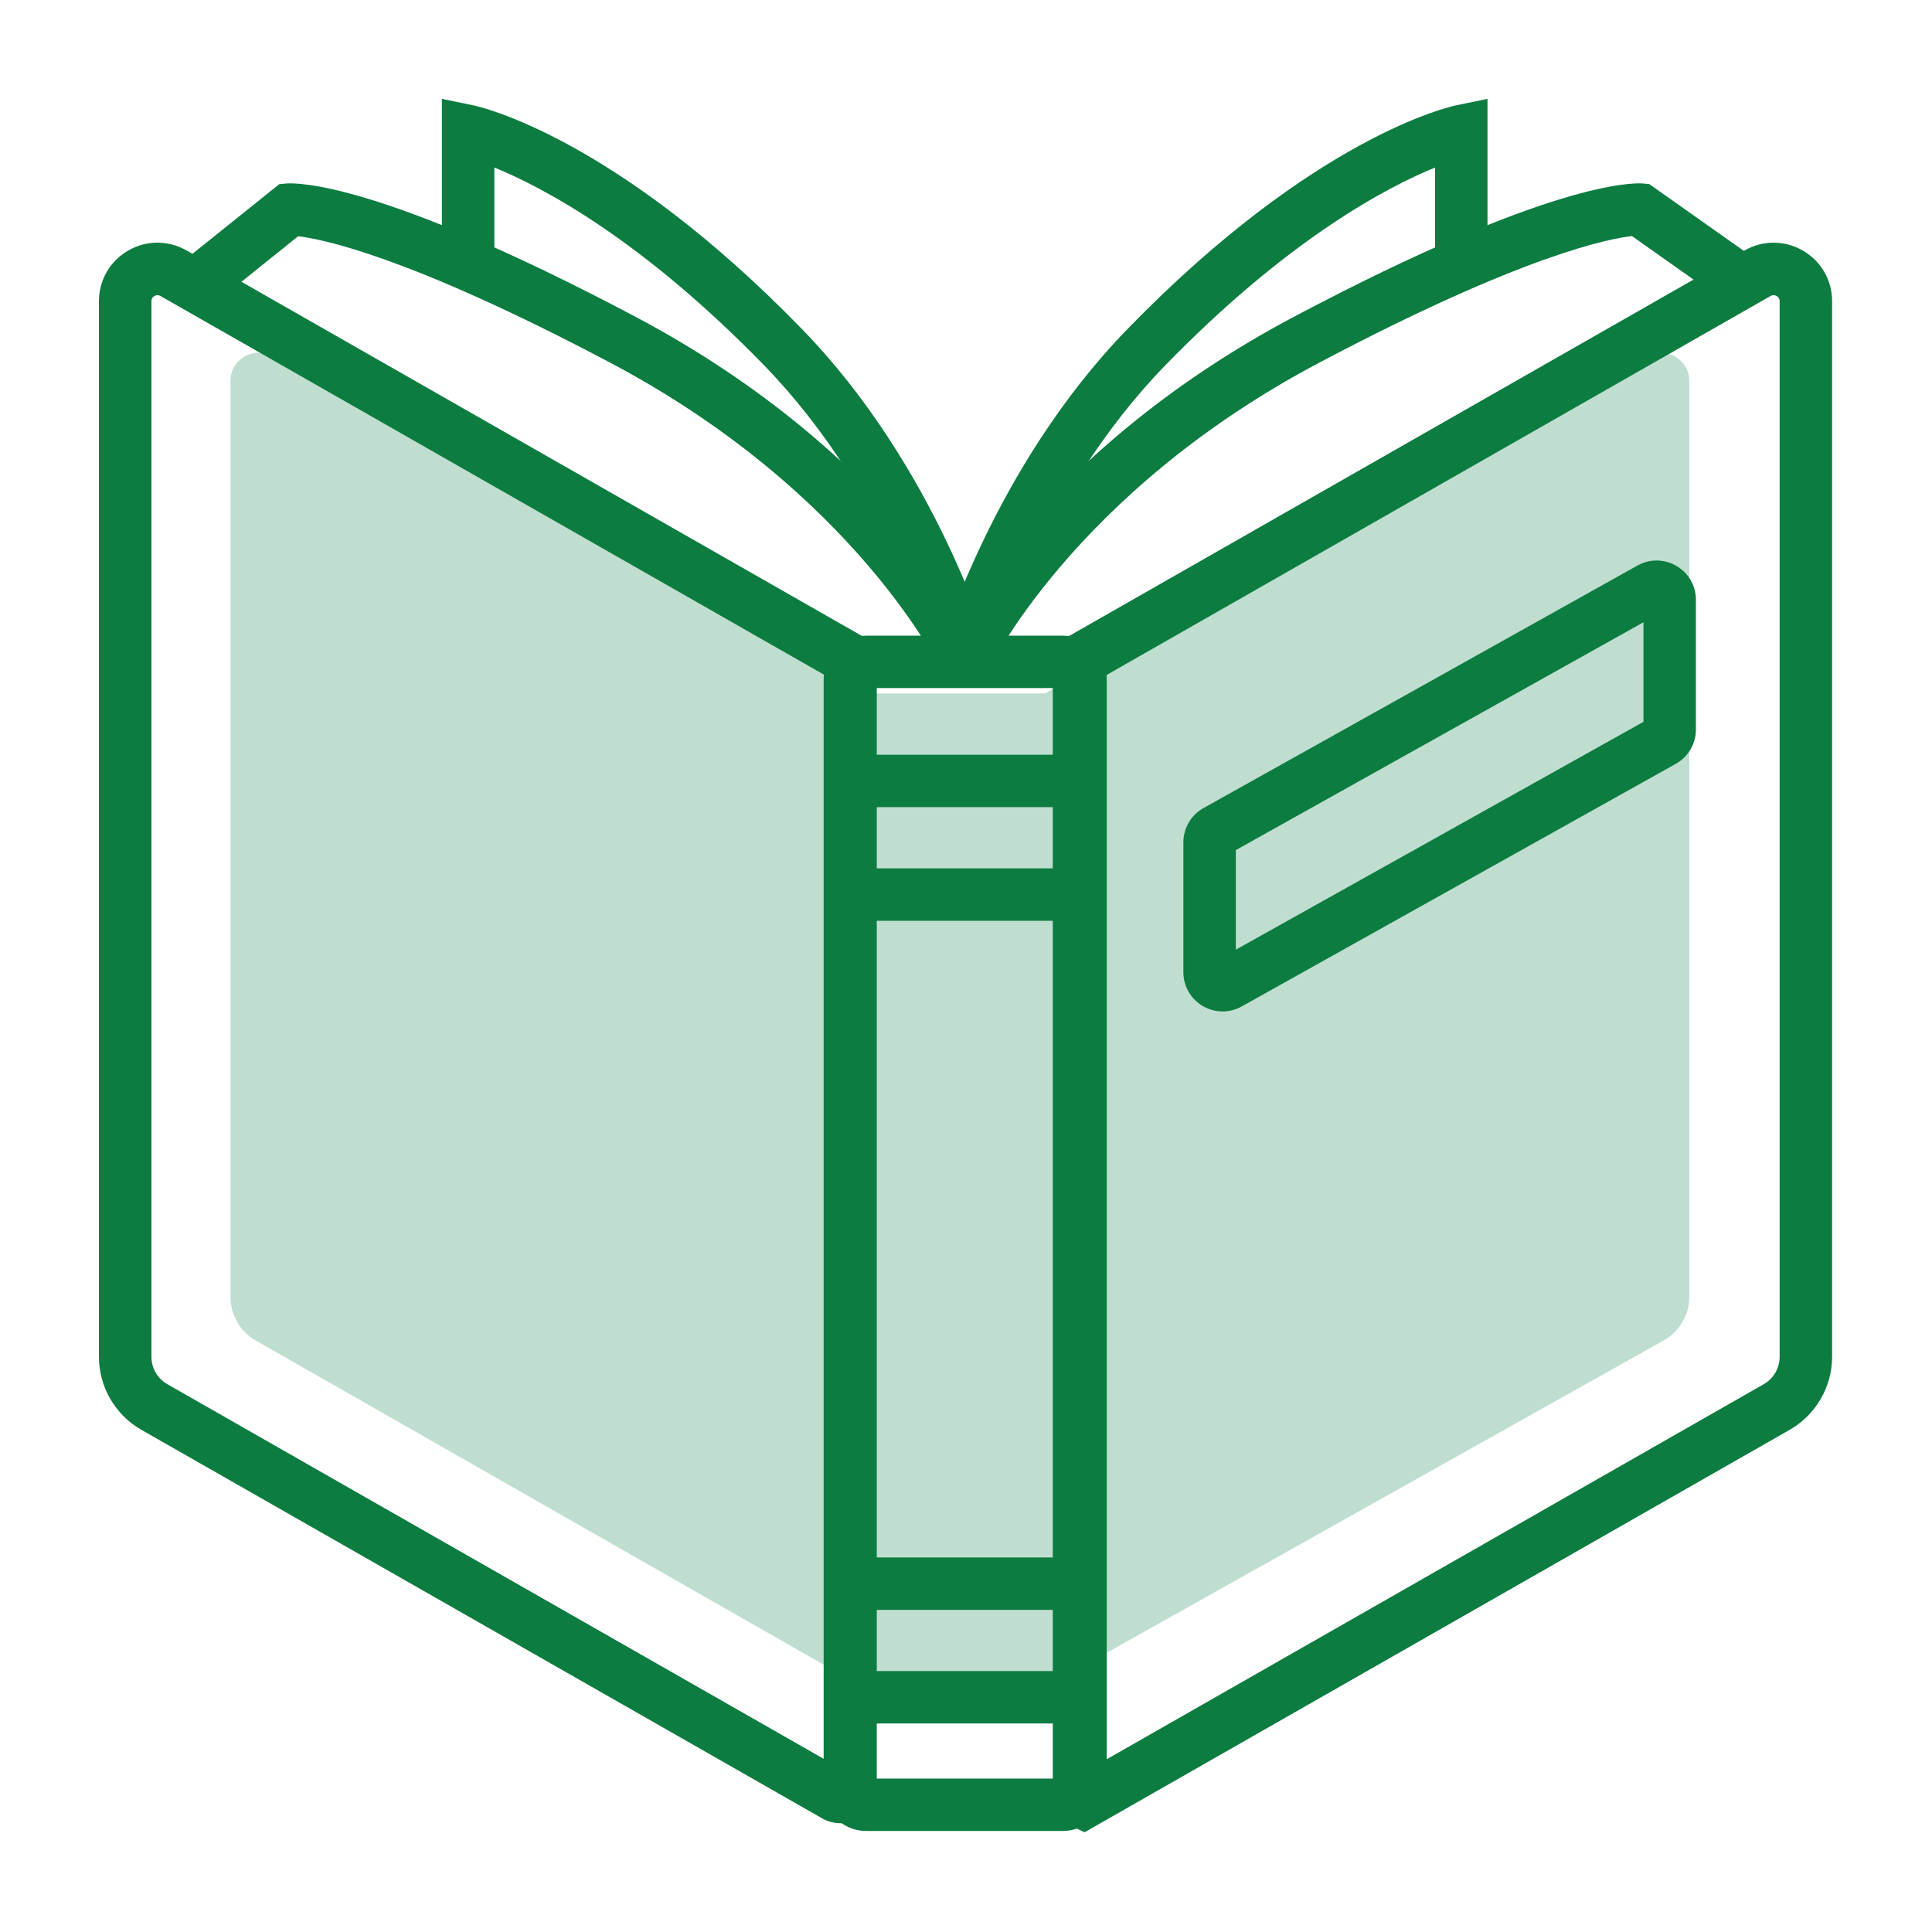 <?xml version="1.0" encoding="UTF-8" standalone="no"?>
<!-- Created with Inkscape (http://www.inkscape.org/) -->

<svg
   width="250"
   height="250"
   viewBox="0 0 66.146 66.146"
   version="1.1"
   id="svg1"
   inkscape:version="1.3.2 (091e20e, 2023-11-25, custom)"
   sodipodi:docname="ucf-picto-education.svg"
   xmlns:inkscape="http://www.inkscape.org/namespaces/inkscape"
   xmlns:sodipodi="http://sodipodi.sourceforge.net/DTD/sodipodi-0.dtd"
   xmlns="http://www.w3.org/2000/svg"
   xmlns:svg="http://www.w3.org/2000/svg">
  <sodipodi:namedview
     id="namedview1"
     pagecolor="#ffffff"
     bordercolor="#000000"
     borderopacity="0.25"
     inkscape:showpageshadow="2"
     inkscape:pageopacity="0.0"
     inkscape:pagecheckerboard="0"
     inkscape:deskcolor="#d1d1d1"
     inkscape:document-units="mm"
     inkscape:zoom="2.0494792"
     inkscape:cx="124.17789"
     inkscape:cy="126.1296"
     inkscape:window-width="1920"
     inkscape:window-height="1001"
     inkscape:window-x="-9"
     inkscape:window-y="-9"
     inkscape:window-maximized="1"
     inkscape:current-layer="layer1" />
  <defs
     id="defs1">
    <clipPath
       clipPathUnits="userSpaceOnUse"
       id="clipPath2">
      <path
         d="m 85.039,50.053 h 448.58 v 729.21 H 85.039 Z"
         transform="translate(-110.698,-641.713)"
         id="path2" />
    </clipPath>
    <clipPath
       clipPathUnits="userSpaceOnUse"
       id="clipPath4">
      <path
         d="m 85.039,50.053 h 448.58 v 729.21 H 85.039 Z"
         transform="translate(-121.175,-650.024)"
         id="path4" />
    </clipPath>
    <clipPath
       clipPathUnits="userSpaceOnUse"
       id="clipPath6">
      <path
         d="m 85.039,50.053 h 448.58 v 729.21 H 85.039 Z"
         transform="translate(-108.304,-652.771)"
         id="path6" />
    </clipPath>
    <clipPath
       clipPathUnits="userSpaceOnUse"
       id="clipPath8">
      <path
         d="m 85.039,50.053 h 448.58 v 729.21 H 85.039 Z"
         transform="translate(-138.501,-655.041)"
         id="path8" />
    </clipPath>
    <clipPath
       clipPathUnits="userSpaceOnUse"
       id="clipPath10">
      <path
         d="m 85.039,50.053 h 448.58 v 729.21 H 85.039 Z"
         transform="translate(-88.459,-650.693)"
         id="path10" />
    </clipPath>
    <clipPath
       clipPathUnits="userSpaceOnUse"
       id="clipPath12">
      <path
         d="m 85.039,50.053 h 448.58 v 729.21 H 85.039 Z"
         transform="translate(-113.422,-639.725)"
         id="path12" />
    </clipPath>
    <clipPath
       clipPathUnits="userSpaceOnUse"
       id="clipPath2-3">
      <path
         d="M 58.11,52.887 H 554.321 V 267.216 H 58.11 Z"
         transform="translate(-238.604,-224.788)"
         id="path2-8" />
    </clipPath>
    <clipPath
       clipPathUnits="userSpaceOnUse"
       id="clipPath4-9">
      <path
         d="M 58.11,52.887 H 554.321 V 267.216 H 58.11 Z"
         transform="translate(-241.826,-257.744)"
         id="path4-4" />
    </clipPath>
    <clipPath
       clipPathUnits="userSpaceOnUse"
       id="clipPath6-9">
      <path
         d="M 58.11,52.887 H 554.321 V 267.216 H 58.11 Z"
         transform="translate(-246.161,-249.466)"
         id="path6-1" />
    </clipPath>
    <clipPath
       clipPathUnits="userSpaceOnUse"
       id="clipPath8-1">
      <path
         d="M 58.11,52.887 H 554.321 V 267.216 H 58.11 Z"
         transform="translate(-237.681,-246.437)"
         id="path8-6" />
    </clipPath>
    <clipPath
       clipPathUnits="userSpaceOnUse"
       id="clipPath10-5">
      <path
         d="M 58.11,52.887 H 554.321 V 267.216 H 58.11 Z"
         transform="translate(-237.722,-233.682)"
         id="path10-2" />
    </clipPath>
    <clipPath
       clipPathUnits="userSpaceOnUse"
       id="clipPath12-8">
      <path
         d="M 58.11,52.887 H 554.321 V 267.216 H 58.11 Z"
         transform="translate(-275.82,-259.558)"
         id="path12-2" />
    </clipPath>
    <clipPath
       clipPathUnits="userSpaceOnUse"
       id="clipPath2-2">
      <path
         d="M 58.11,52.887 H 554.321 V 267.216 H 58.11 Z"
         transform="translate(-429.194,-261.908)"
         id="path2-87" />
    </clipPath>
    <clipPath
       clipPathUnits="userSpaceOnUse"
       id="clipPath4-6">
      <path
         d="M 58.11,52.887 H 554.321 V 267.216 H 58.11 Z"
         id="path4-8" />
    </clipPath>
    <clipPath
       clipPathUnits="userSpaceOnUse"
       id="clipPath6-4">
      <path
         d="M 58.11,52.887 H 554.321 V 267.216 H 58.11 Z"
         transform="translate(-454.619,-251.736)"
         id="path6-5" />
    </clipPath>
    <clipPath
       clipPathUnits="userSpaceOnUse"
       id="clipPath8-4">
      <path
         d="M 58.11,52.887 H 554.321 V 267.216 H 58.11 Z"
         transform="translate(-458.077,-247.044)"
         id="path8-9" />
    </clipPath>
    <clipPath
       clipPathUnits="userSpaceOnUse"
       id="clipPath10-6">
      <path
         d="M 58.11,52.887 H 554.321 V 267.216 H 58.11 Z"
         transform="translate(-451.415,-251.8)"
         id="path10-0" />
    </clipPath>
    <clipPath
       clipPathUnits="userSpaceOnUse"
       id="clipPath12-87">
      <path
         d="M 58.11,52.887 H 554.321 V 267.216 H 58.11 Z"
         transform="translate(-451.453,-251.9)"
         id="path12-9" />
    </clipPath>
    <clipPath
       clipPathUnits="userSpaceOnUse"
       id="clipPath14">
      <path
         d="M 58.11,52.887 H 554.321 V 267.216 H 58.11 Z"
         id="path14" />
    </clipPath>
    <clipPath
       clipPathUnits="userSpaceOnUse"
       id="clipPath16">
      <path
         d="M 58.11,52.887 H 554.321 V 267.216 H 58.11 Z"
         id="path16" />
    </clipPath>
    <clipPath
       clipPathUnits="userSpaceOnUse"
       id="clipPath18">
      <path
         d="M 58.11,52.887 H 554.321 V 267.216 H 58.11 Z"
         id="path18" />
    </clipPath>
    <clipPath
       clipPathUnits="userSpaceOnUse"
       id="clipPath20">
      <path
         d="M 58.11,52.887 H 554.321 V 267.216 H 58.11 Z"
         id="path20" />
    </clipPath>
    <clipPath
       clipPathUnits="userSpaceOnUse"
       id="clipPath22">
      <path
         d="M 58.11,52.887 H 554.321 V 267.216 H 58.11 Z"
         transform="translate(-450.213,-251.8)"
         id="path22" />
    </clipPath>
    <clipPath
       clipPathUnits="userSpaceOnUse"
       id="clipPath24">
      <path
         d="M 58.11,52.887 H 554.321 V 267.216 H 58.11 Z"
         transform="translate(-450.176,-251.9)"
         id="path24" />
    </clipPath>
    <clipPath
       clipPathUnits="userSpaceOnUse"
       id="clipPath26">
      <path
         d="m 431.148,224.667 h 39.073 v 35.699 h -39.073 z"
         transform="translate(-469.079,-260.266)"
         id="path26" />
    </clipPath>
    <clipPath
       clipPathUnits="userSpaceOnUse"
       id="clipPath2-8">
      <path
         d="M 58.11,52.887 H 554.321 V 267.216 H 58.11 Z"
         transform="translate(-429.194,-261.908)"
         id="path2-1" />
    </clipPath>
    <clipPath
       clipPathUnits="userSpaceOnUse"
       id="clipPath4-4">
      <path
         d="M 58.11,52.887 H 554.321 V 267.216 H 58.11 Z"
         id="path4-0" />
    </clipPath>
    <clipPath
       clipPathUnits="userSpaceOnUse"
       id="clipPath6-0">
      <path
         d="M 58.11,52.887 H 554.321 V 267.216 H 58.11 Z"
         transform="translate(-454.619,-251.736)"
         id="path6-58" />
    </clipPath>
    <clipPath
       clipPathUnits="userSpaceOnUse"
       id="clipPath8-3">
      <path
         d="M 58.11,52.887 H 554.321 V 267.216 H 58.11 Z"
         transform="translate(-458.077,-247.044)"
         id="path8-61" />
    </clipPath>
    <clipPath
       clipPathUnits="userSpaceOnUse"
       id="clipPath10-2">
      <path
         d="M 58.11,52.887 H 554.321 V 267.216 H 58.11 Z"
         transform="translate(-451.415,-251.8)"
         id="path10-5" />
    </clipPath>
    <clipPath
       clipPathUnits="userSpaceOnUse"
       id="clipPath12-1">
      <path
         d="M 58.11,52.887 H 554.321 V 267.216 H 58.11 Z"
         transform="translate(-451.453,-251.9)"
         id="path12-0" />
    </clipPath>
    <clipPath
       clipPathUnits="userSpaceOnUse"
       id="clipPath14-4">
      <path
         d="M 58.11,52.887 H 554.321 V 267.216 H 58.11 Z"
         id="path14-3" />
    </clipPath>
    <clipPath
       clipPathUnits="userSpaceOnUse"
       id="clipPath16-0">
      <path
         d="M 58.11,52.887 H 554.321 V 267.216 H 58.11 Z"
         id="path16-7" />
    </clipPath>
    <clipPath
       clipPathUnits="userSpaceOnUse"
       id="clipPath18-3">
      <path
         d="M 58.11,52.887 H 554.321 V 267.216 H 58.11 Z"
         id="path18-7" />
    </clipPath>
    <clipPath
       clipPathUnits="userSpaceOnUse"
       id="clipPath20-5">
      <path
         d="M 58.11,52.887 H 554.321 V 267.216 H 58.11 Z"
         id="path20-9" />
    </clipPath>
    <clipPath
       clipPathUnits="userSpaceOnUse"
       id="clipPath22-3">
      <path
         d="M 58.11,52.887 H 554.321 V 267.216 H 58.11 Z"
         transform="translate(-450.213,-251.8)"
         id="path22-3" />
    </clipPath>
    <clipPath
       clipPathUnits="userSpaceOnUse"
       id="clipPath24-5">
      <path
         d="M 58.11,52.887 H 554.321 V 267.216 H 58.11 Z"
         transform="translate(-450.176,-251.9)"
         id="path24-9" />
    </clipPath>
    <clipPath
       clipPathUnits="userSpaceOnUse"
       id="clipPath26-4">
      <path
         d="m 431.148,224.667 h 39.073 v 35.699 h -39.073 z"
         transform="translate(-469.079,-260.266)"
         id="path26-5" />
    </clipPath>
  </defs>
  <g
     inkscape:label="Calque 1"
     inkscape:groupmode="layer"
     id="layer1">
    <g
       id="g1"
       transform="matrix(1.207,0,0,1.207,-9.341,-4.782)">
      <path
         id="path25"
         d="m 0,0 c 0,0 -16.083,-9.027 -16.116,-9.027 h -4.575 c -0.207,0 -0.376,0.042 -0.376,0.042 L -36.808,0 c -0.5,0.286 -1.123,-0.076 -1.123,-0.652 v -24.541 c 0,-0.482 0.259,-0.927 0.677,-1.166 l 15.833,-9.038 c 0.158,-0.09 0.523,-0.202 0.73,-0.202 h 4.575 c 0.069,0 0.13,0.024 0.185,0.056 0.003,10e-4 0.005,-0.002 0.007,0 l 16.378,9.184 c 0.426,0.239 0.689,0.684 0.689,1.166 V -0.652 C 1.143,-0.076 0.509,0.286 0,0"
         style="fill:#bfded0;fill-opacity:1;fill-rule:nonzero;stroke:none"
         transform="matrix(1.059,0,0,-1.059,54.446,14.072)"
         clip-path="url(#clipPath26-4)" />
      <path
         id="path1"
         d="m 0,0 c -0.033,0 -0.061,-0.01 -0.082,-0.023 -0.036,-0.022 -0.08,-0.063 -0.08,-0.14 v -28.274 c 0,-0.302 0.163,-0.583 0.426,-0.733 l 17.597,-10.044 v 29.043 L 0.081,-0.023 C 0.051,-0.006 0.025,0 0,0 m 18.292,-40.929 c -0.168,0 -0.335,0.042 -0.485,0.128 l -18.24,10.41 c -0.7,0.4 -1.135,1.149 -1.135,1.954 v 28.274 c 0,0.564 0.292,1.072 0.781,1.356 0.489,0.284 1.074,0.283 1.564,0.005 L 19.266,-9.355 v -30.6 c 0,-0.347 -0.186,-0.67 -0.485,-0.844 -0.151,-0.087 -0.321,-0.13 -0.489,-0.13"
         style="fill:#0d7c41;fill-opacity:1;fill-rule:nonzero;stroke:none"
         transform="matrix(1.059,0,0,-1.059,12.206,12.334)"
         clip-path="url(#clipPath2-8)" />
      <path
         id="path3"
         d="m 448.46,222.185 h 4.732 v 29.209 h -4.732 z m 5.002,-1.404 h -5.271 c -0.627,0 -1.136,0.508 -1.136,1.135 v 29.746 c 0,0.627 0.509,1.135 1.136,1.135 h 5.271 c 0.626,0 1.135,-0.508 1.135,-1.135 v -29.746 c 0,-0.627 -0.509,-1.135 -1.135,-1.135"
         style="fill:#0d7c41;fill-opacity:1;fill-rule:nonzero;stroke:none"
         transform="matrix(1.059,0,0,-1.059,-442.329,289.705)"
         clip-path="url(#clipPath4-4)" />
      <path
         id="path5"
         d="m 0,0 v -29.044 l 17.598,10.046 c 0.263,0.149 0.426,0.431 0.426,0.733 v 28.273 c 0,0.078 -0.044,0.119 -0.08,0.141 -0.038,0.021 -0.096,0.037 -0.162,0.001 z m -0.938,-29.579 c -0.001,0 -0.002,-10e-4 -0.002,-10e-4 z m 0.345,-1.421 -0.424,0.202 c -0.24,0.14 -0.388,0.397 -0.388,0.673 V 0.816 l 18.49,10.554 c 0.49,0.278 1.075,0.278 1.563,-0.006 0.489,-0.284 0.781,-0.791 0.781,-1.356 v -28.273 c 0,-0.805 -0.435,-1.554 -1.134,-1.954 z"
         style="fill:#0d7c41;fill-opacity:1;fill-rule:nonzero;stroke:none"
         transform="matrix(1.059,0,0,-1.059,39.132,23.106)"
         clip-path="url(#clipPath6-0)" />
      <path
         id="path7"
         d="m 0,0 v -2.667 l 10.918,6.102 v 2.667 z m -0.353,-4.322 c -0.184,0 -0.367,0.049 -0.534,0.146 -0.324,0.192 -0.518,0.531 -0.518,0.907 v 3.477 c 0,0.38 0.206,0.732 0.538,0.917 L 10.759,7.623 C 11.088,7.806 11.479,7.8 11.804,7.61 12.129,7.418 12.323,7.08 12.323,6.704 V 3.227 c 0,-0.38 -0.207,-0.732 -0.539,-0.917 L 0.159,-4.187 c -0.161,-0.09 -0.337,-0.135 -0.512,-0.135"
         style="fill:#0d7c41;fill-opacity:1;fill-rule:nonzero;stroke:none"
         transform="matrix(1.059,0,0,-1.059,42.794,28.075)"
         clip-path="url(#clipPath8-3)" />
      <path
         id="path9"
         d="m 0,0 -1.275,0.589 c 0.097,0.211 2.463,5.224 9.515,8.952 6.905,3.652 9.074,3.569 9.308,3.559 l 0.187,-0.017 2.873,-2.03 -0.811,-1.148 -2.525,1.785 C 16.7,11.628 14.394,11.207 8.897,8.3 2.292,4.808 0.022,0.048 0,0"
         style="fill:#0d7c41;fill-opacity:1;fill-rule:nonzero;stroke:none"
         transform="matrix(1.059,0,0,-1.059,35.74,23.038)"
         clip-path="url(#clipPath10-2)" />
      <path
         id="path11"
         d="m 0,0 -1.35,0.39 c 0.059,0.203 1.475,5.008 5.065,8.703 5.021,5.171 8.654,5.966 8.806,5.998 l 0.844,0.174 V 10.924 H 11.96 v 2.502 C 10.675,12.901 8.024,11.514 4.722,8.115 1.384,4.678 0.014,0.047 0,0"
         style="fill:#0d7c41;fill-opacity:1;fill-rule:nonzero;stroke:none"
         transform="matrix(1.059,0,0,-1.059,35.779,22.932)"
         clip-path="url(#clipPath12-1)" />
      <path
         id="path13"
         d="m 453.823,248.204 h -6.162 v 1.404 h 6.162 z"
         style="fill:#0d7c41;fill-opacity:1;fill-rule:nonzero;stroke:none"
         transform="matrix(1.059,0,0,-1.059,-442.329,289.705)"
         clip-path="url(#clipPath14-4)" />
      <path
         id="path15"
         d="m 453.823,245.16 h -6.162 v 1.404 h 6.162 z"
         style="fill:#0d7c41;fill-opacity:1;fill-rule:nonzero;stroke:none"
         transform="matrix(1.059,0,0,-1.059,-442.329,289.705)"
         clip-path="url(#clipPath16-0)" />
      <path
         id="path17"
         d="m 453.823,226.703 h -6.162 v 1.404 h 6.162 z"
         style="fill:#0d7c41;fill-opacity:1;fill-rule:nonzero;stroke:none"
         transform="matrix(1.059,0,0,-1.059,-442.329,289.705)"
         clip-path="url(#clipPath18-3)" />
      <path
         id="path19"
         d="m 453.823,223.66 h -6.162 v 1.404 h 6.162 z"
         style="fill:#0d7c41;fill-opacity:1;fill-rule:nonzero;stroke:none"
         transform="matrix(1.059,0,0,-1.059,-442.329,289.705)"
         clip-path="url(#clipPath20-5)" />
      <path
         id="path21"
         d="m 0,0 c -0.022,0.048 -2.292,4.808 -8.896,8.3 -5.401,2.856 -7.722,3.312 -8.356,3.385 l -2.365,-1.898 -0.88,1.096 2.739,2.197 0.21,0.02 c 0.232,0.009 2.402,0.095 9.308,-3.559 C -1.188,5.813 1.178,0.8 1.275,0.589 Z"
         style="fill:#0d7c41;fill-opacity:1;fill-rule:nonzero;stroke:none"
         transform="matrix(1.059,0,0,-1.059,34.466,23.038)"
         clip-path="url(#clipPath22-3)" />
      <path
         id="path23"
         d="m 0,0 c -0.014,0.047 -1.384,4.678 -4.722,8.115 -3.301,3.398 -5.951,4.786 -7.238,5.311 v -2.502 h -1.405 v 4.341 l 0.844,-0.174 c 0.153,-0.032 3.785,-0.827 8.807,-5.998 3.589,-3.695 5.005,-8.5 5.064,-8.703 z"
         style="fill:#0d7c41;fill-opacity:1;fill-rule:nonzero;stroke:none"
         transform="matrix(1.059,0,0,-1.059,34.427,22.932)"
         clip-path="url(#clipPath24-5)" />
    </g>
  </g>
</svg>
